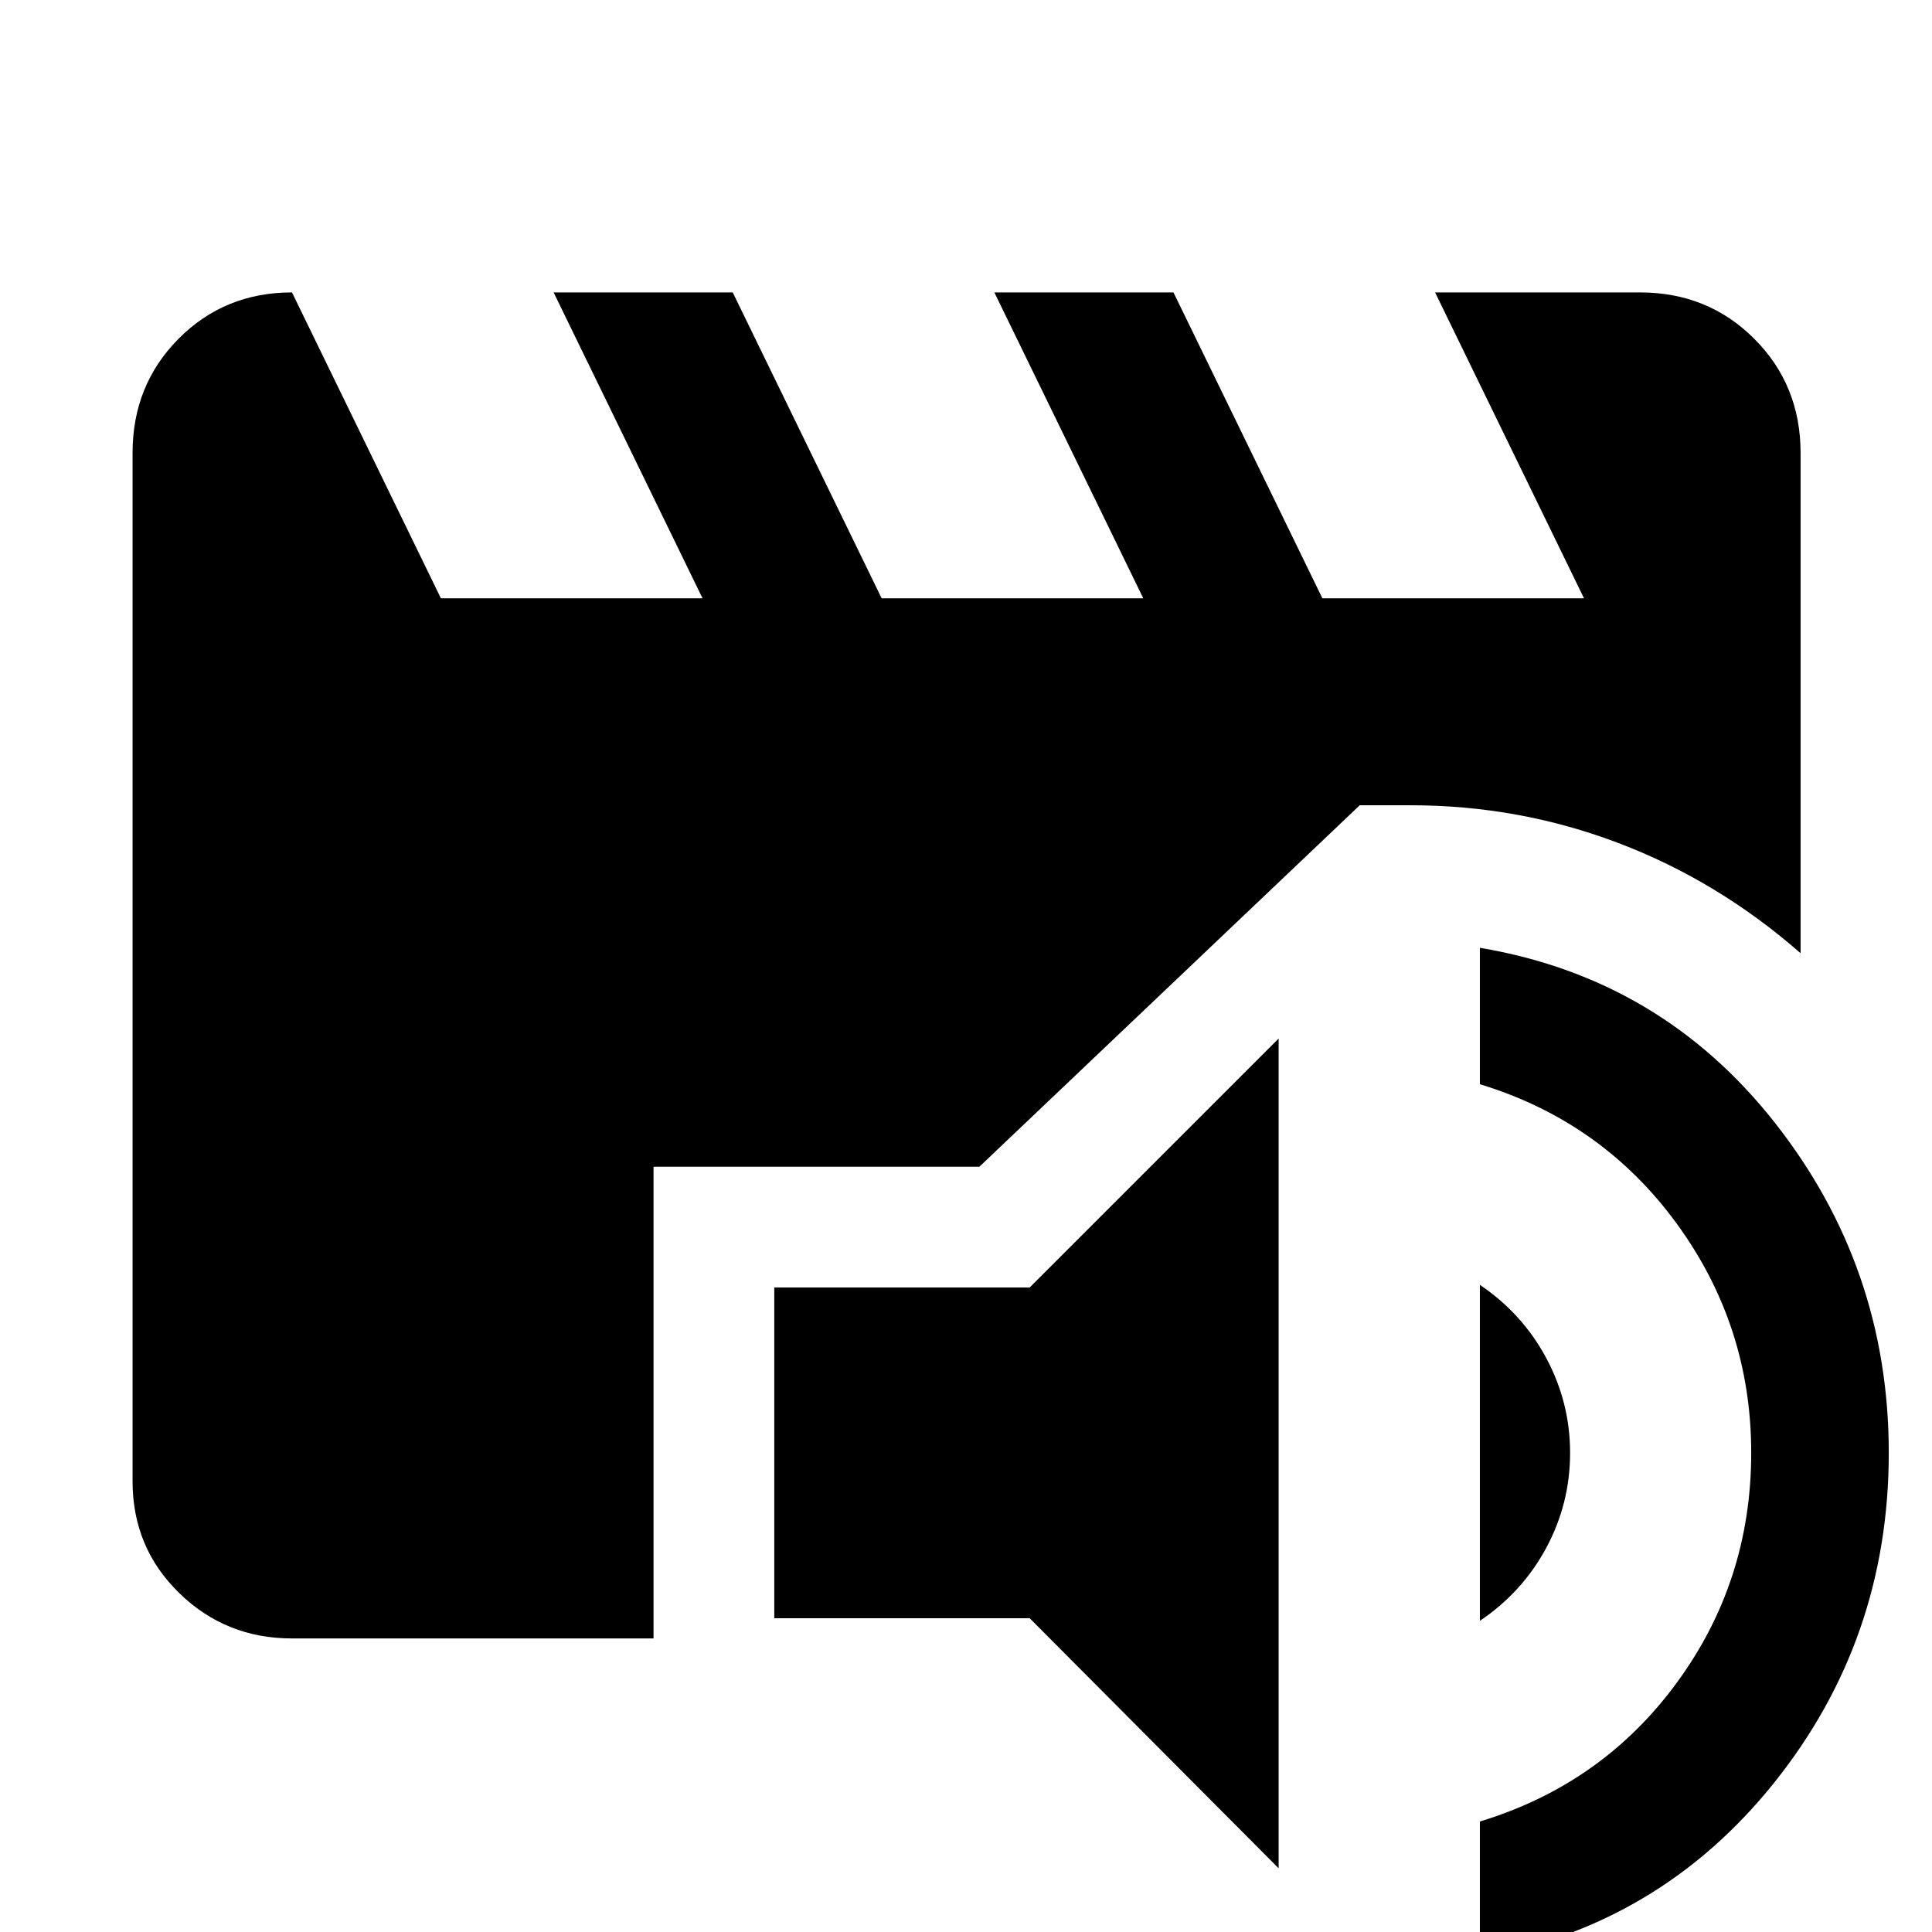 <svg xmlns="http://www.w3.org/2000/svg" width="48" height="48" viewBox="0 -960 960 960"><path d="m635.35-31.65-123.7-124.26H384.74v-164.35h126.91l123.7-123.7v412.31Zm100 44.52v-67.78q60.76-18.43 97.79-68.89 37.03-50.46 37.03-114.29 0-63.18-37.03-113.91-37.03-50.74-97.79-69.26v-67.78q90.09 15.13 146.63 87 56.54 71.87 56.54 163.95 0 92.66-56.82 163.74-56.83 71.09-146.35 87.22Zm0-167.48v-166.95q21.13 14.26 32.98 36.38 11.84 22.12 11.84 47.09 0 25.19-11.84 47.21-11.85 22.01-32.98 36.27Zm-590.26 8.74q-32.94 0-56.08-22.59-23.14-22.58-23.14-55.5v-510.95q0-33.74 22.85-56.76 22.86-23.03 56.37-23.03l74 152h130l-74-152h89l74 152h130l-74-152h89l74 152h130l-74-152h101.82q33.74 0 56.76 23.03 23.03 23.02 23.03 56.76v248.56q-40.97-35.91-90.43-54.72-49.45-18.8-103.27-18.8h-25.35l-189 179.61H324.74v234.39H145.09Z"/></svg>